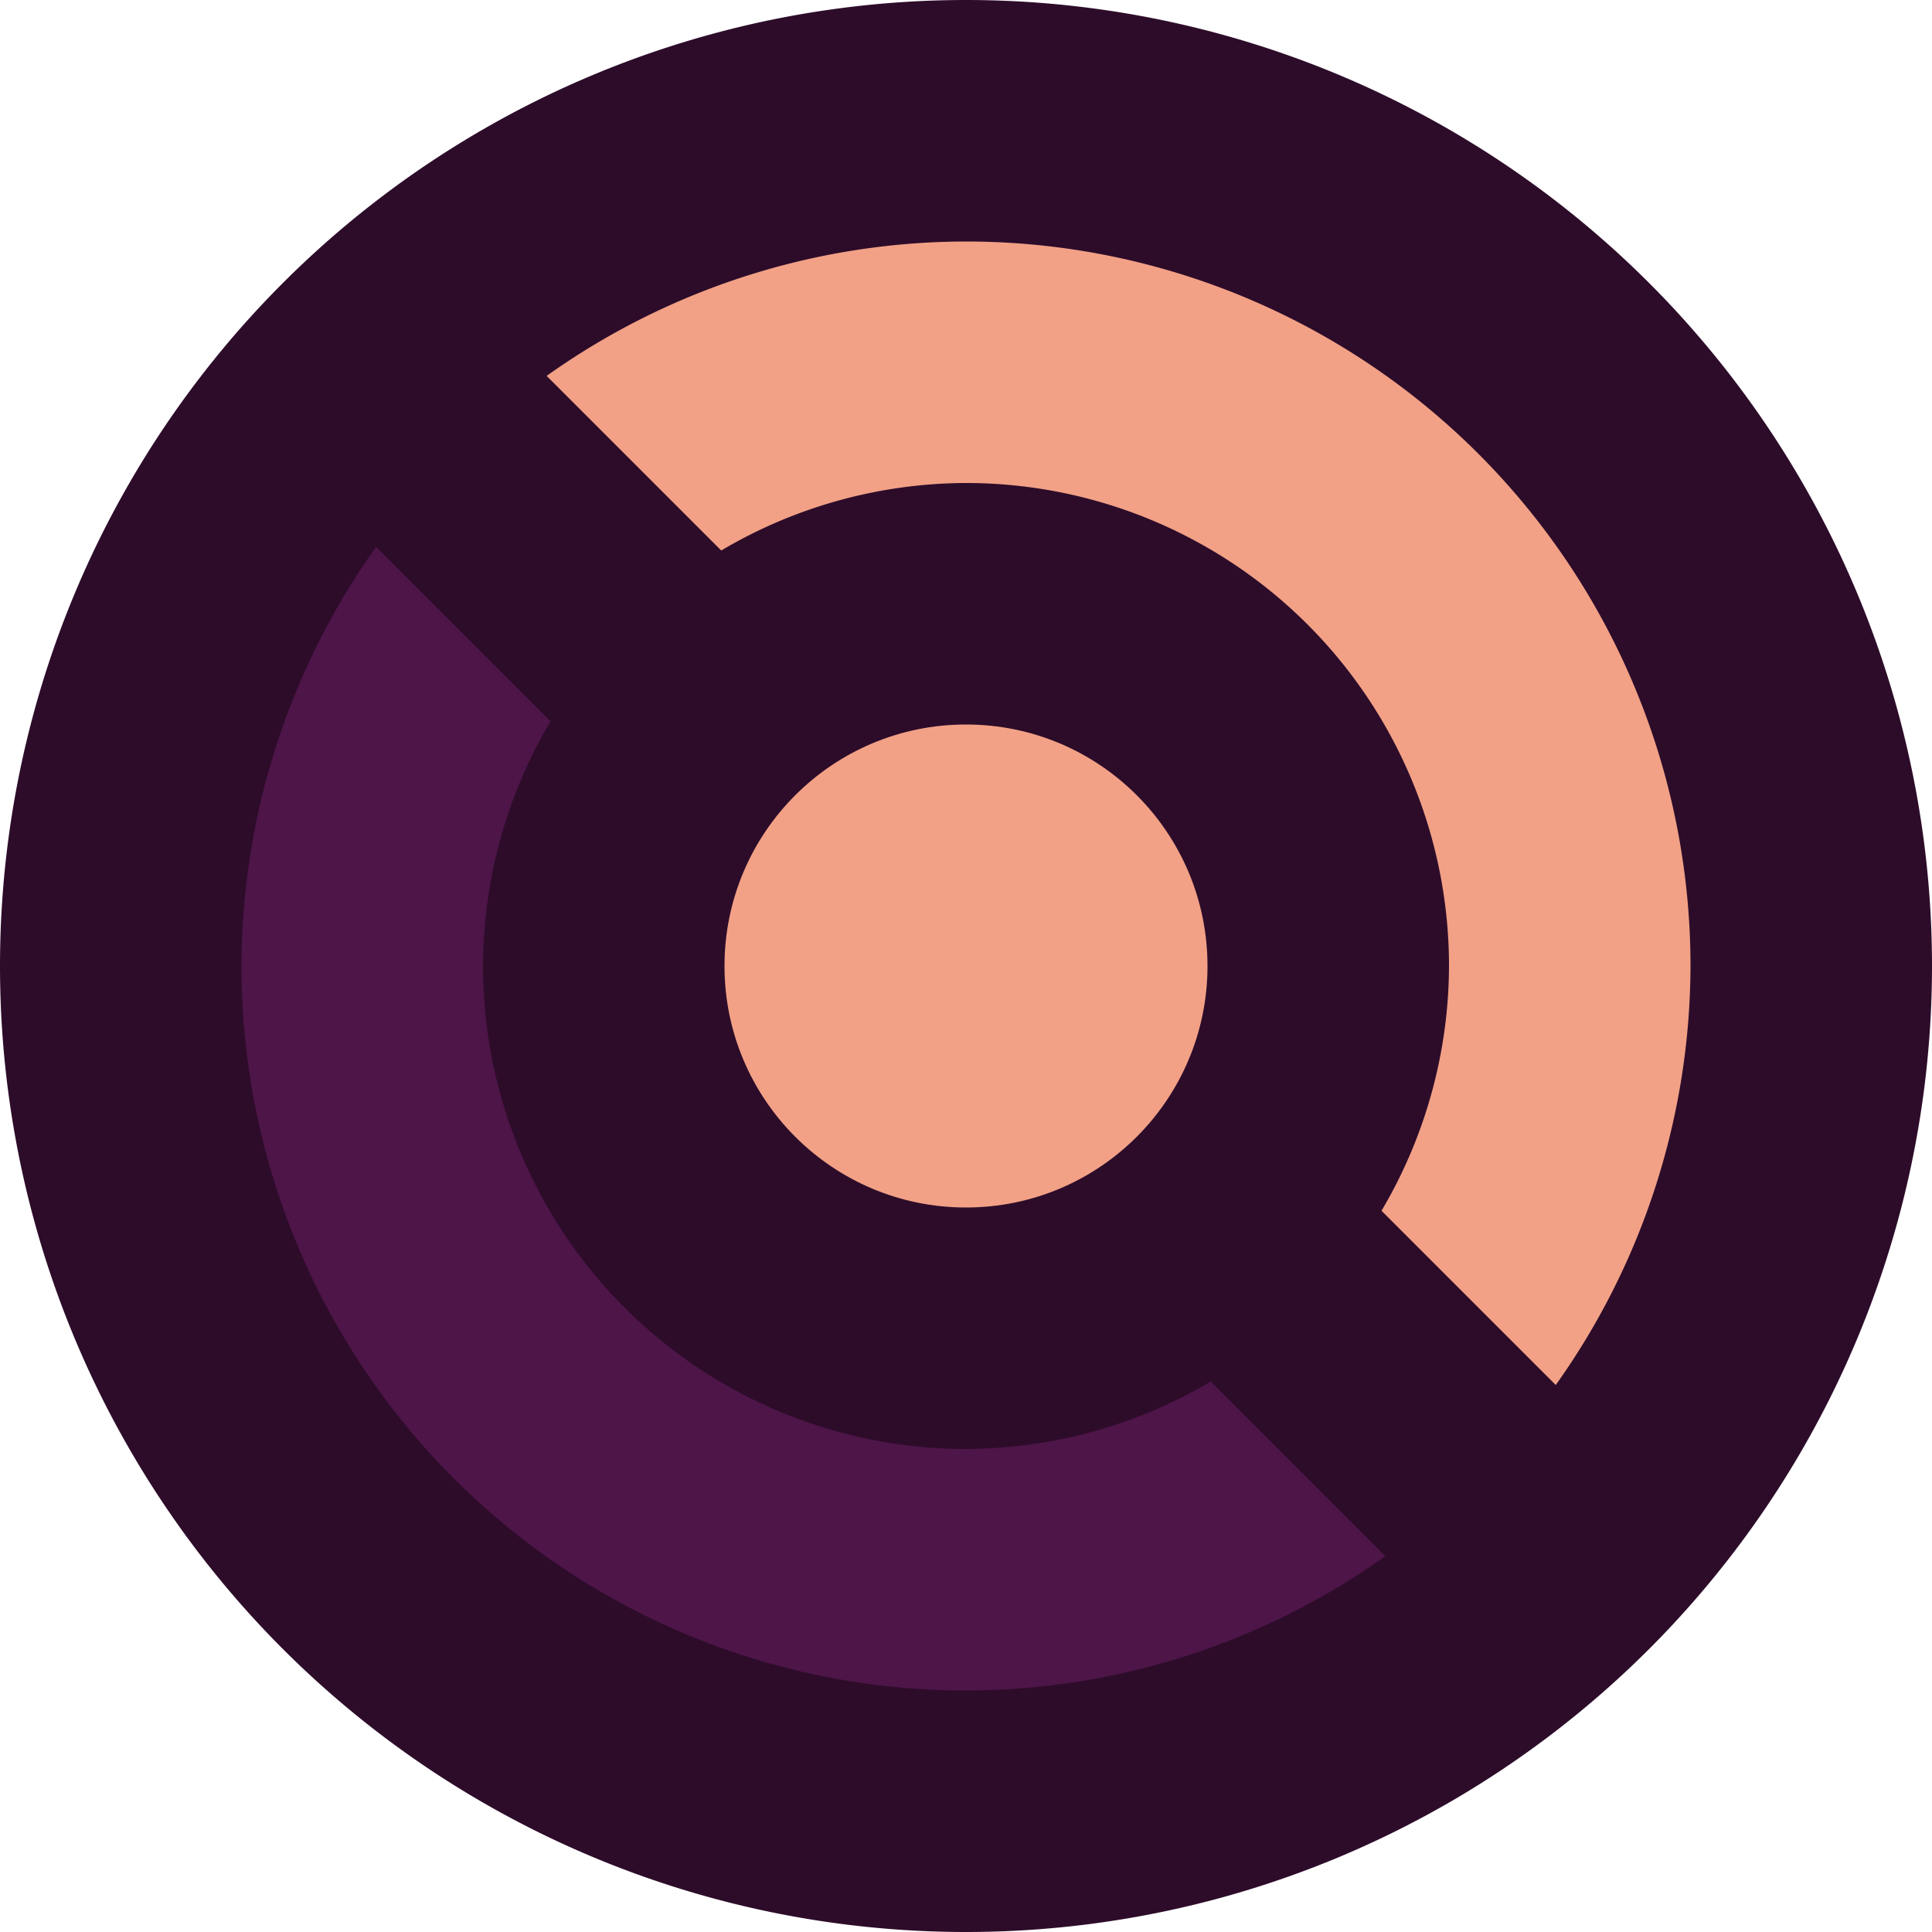 <svg xmlns="http://www.w3.org/2000/svg" width="16" height="16" version="1.1">
 <path style="fill:#2d0c2a" d="M 8,0 A 8,8 0 0 0 0,8 8,8 0 0 0 8,16 8,8 0 0 0 16,8 8,8 0 0 0 8,0 Z"/>
 <circle style="fill:#f2a186" cx="8" cy="8" r="2"/>
 <path style="fill:#f2a186" d="M 8,2 A 6,6 0 0 0 4.527,3.113 L 5.973,4.559 A 4,4 0 0 1 8,4 a 4,4 0 0 1 4,4 4,4 0 0 1 -0.559,2.027 l 1.443,1.443 A 6,6 0 0 0 14,8 6,6 0 0 0 8,2 Z"/>
 <path style="fill:#4e1549" d="M 3.115,4.529 A 6,6 0 0 0 2,8 6,6 0 0 0 8,14 6,6 0 0 0 11.473,12.887 L 10.027,11.441 A 4,4 0 0 1 8,12 4,4 0 0 1 4,8 4,4 0 0 1 4.559,5.973 Z"/>
</svg>
